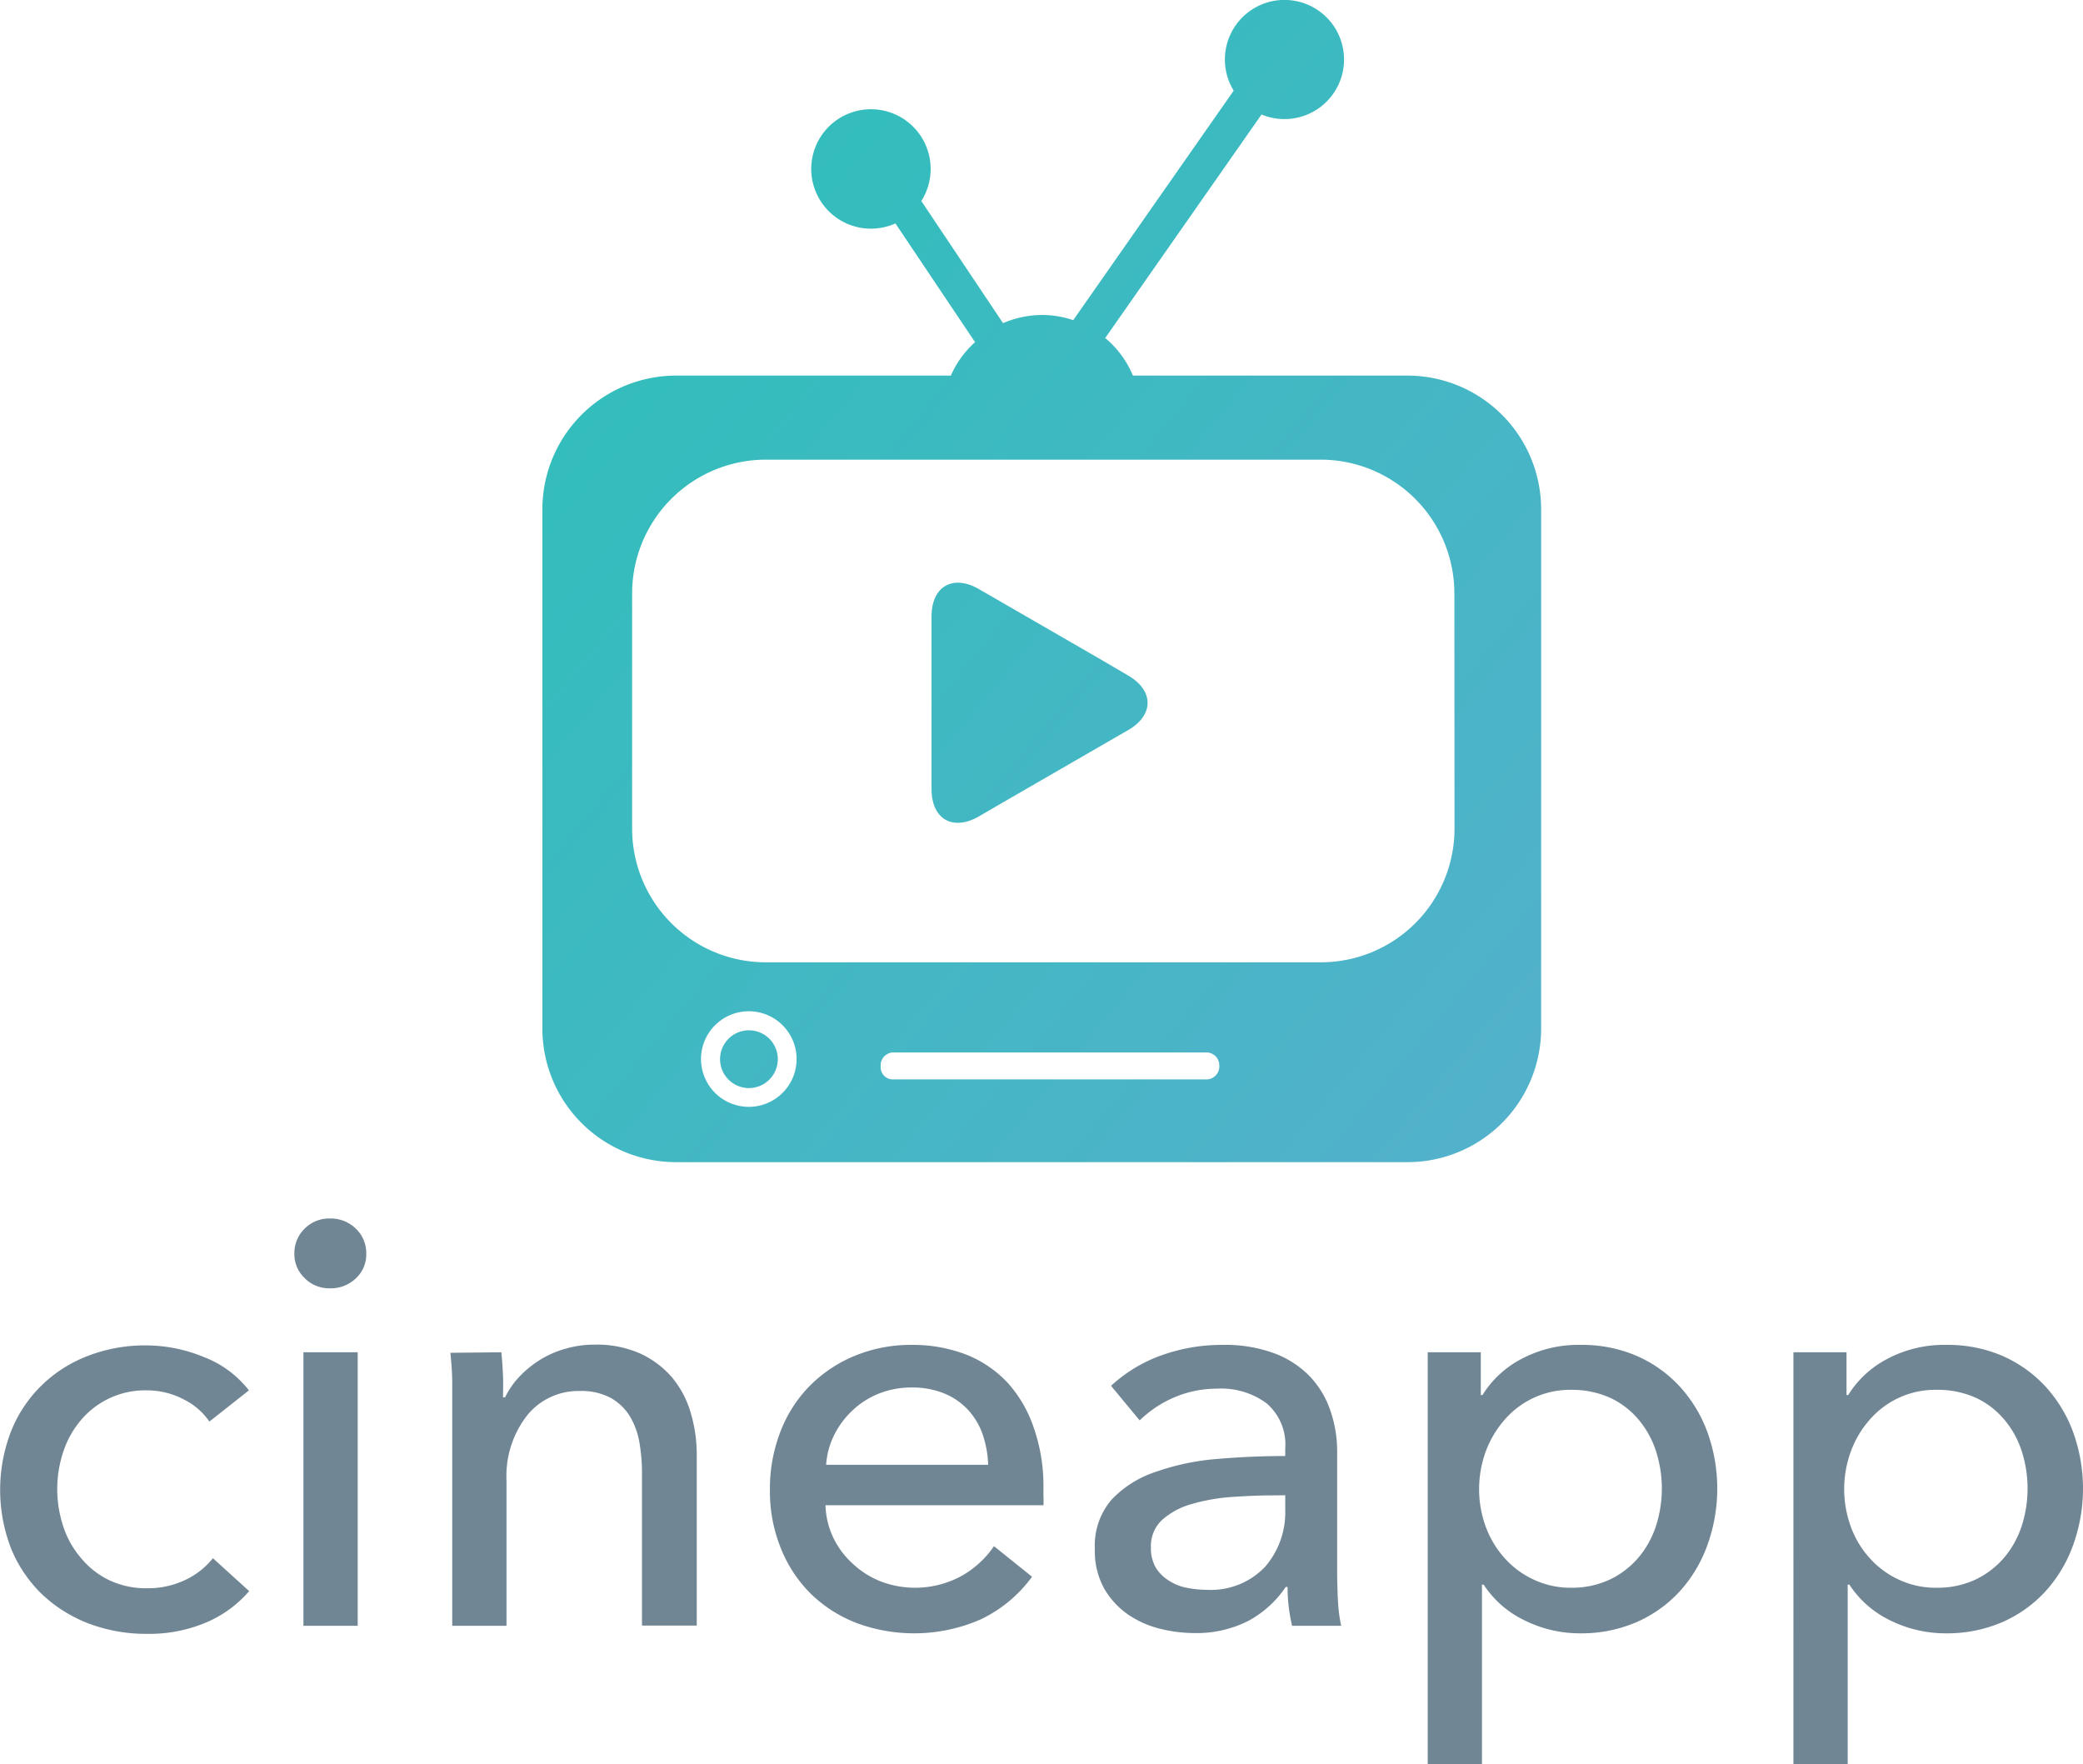 <svg xmlns="http://www.w3.org/2000/svg" xmlns:xlink="http://www.w3.org/1999/xlink" viewBox="0 0 160.84 136.22"><defs><style>.cls-1{fill:url(#linear-gradient);}.cls-2{fill:url(#linear-gradient-2);}.cls-3{fill:url(#linear-gradient-3);}.cls-4{fill:#718695;}</style><linearGradient id="linear-gradient" x1="127.31" y1="88.58" x2="45.81" y2="20.92" gradientUnits="userSpaceOnUse"><stop offset="0" stop-color="#56b0cd"/><stop offset="1" stop-color="#31bebb"/></linearGradient><linearGradient id="linear-gradient-2" x1="123.2" y1="93.52" x2="41.7" y2="25.87" xlink:href="#linear-gradient"/><linearGradient id="linear-gradient-3" x1="102.3" y1="118.7" x2="20.81" y2="51.04" xlink:href="#linear-gradient"/></defs><title>Artboard 3</title><g id="Layer_2" data-name="Layer 2"><path class="cls-1" d="M108.66,29H87.48a7.52,7.52,0,0,0-2.14-2.9L97.41,8.84A4.6,4.6,0,1,0,95.26,7L82.87,24.72a7.49,7.49,0,0,0-2.42-.4,7.71,7.71,0,0,0-3,.63h0l-6.31-9.43a4.61,4.61,0,1,0-2,1.73l6.15,9.17h0A7.49,7.49,0,0,0,73.42,29H52.18a10.33,10.33,0,0,0-10.3,10.3V79.44a10.32,10.32,0,0,0,10.3,10.29h56.48A10.32,10.32,0,0,0,119,79.44V39.3A10.33,10.33,0,0,0,108.66,29ZM57.83,85.46a3.69,3.69,0,1,1,3.68-3.68A3.69,3.69,0,0,1,57.83,85.46ZM94.15,82.4a1,1,0,0,1-.94.94H69A.94.94,0,0,1,68,82.4v-.2a1,1,0,0,1,.94-.94H93.21a1,1,0,0,1,.94.94ZM112.31,64A10.32,10.32,0,0,1,102,74.3H59.11A10.32,10.32,0,0,1,48.81,64V45.79a10.33,10.33,0,0,1,10.3-10.3H102a10.33,10.33,0,0,1,10.3,10.3Z"/><path class="cls-2" d="M87.1,52.15,85,50.92l-7.29-4.21-2.13-1.23c-2-1.15-3.65-.21-3.65,2.11V60.93c0,2.32,1.64,3.26,3.65,2.11l2.13-1.24L85,57.59l2.13-1.23C89.11,55.21,89.11,53.31,87.1,52.15Z"/><path class="cls-3" d="M57.83,79.55a2.23,2.23,0,1,0,2.23,2.23A2.23,2.23,0,0,0,57.83,79.55Z"/><path class="cls-4" d="M16.17,109.76a5.23,5.23,0,0,0-2-1.72,6.12,6.12,0,0,0-2.85-.69,6.47,6.47,0,0,0-5.07,2.3,7.24,7.24,0,0,0-1.36,2.43,9.15,9.15,0,0,0,0,5.79,7.09,7.09,0,0,0,1.36,2.42A6.45,6.45,0,0,0,8.42,122a6.62,6.62,0,0,0,2.94.63,6.68,6.68,0,0,0,2.92-.63,6,6,0,0,0,2.16-1.69l2.8,2.54a9,9,0,0,1-3.34,2.43,11.28,11.28,0,0,1-4.54.87,12.48,12.48,0,0,1-4.52-.8,10.93,10.93,0,0,1-3.59-2.25,10.39,10.39,0,0,1-2.38-3.5,12.55,12.55,0,0,1,0-9.13,10.24,10.24,0,0,1,2.36-3.52,10.47,10.47,0,0,1,3.58-2.27,12.21,12.21,0,0,1,4.48-.8,11.64,11.64,0,0,1,4.43.89,8.05,8.05,0,0,1,3.5,2.58Z"/><path class="cls-4" d="M28.28,96.8a2.49,2.49,0,0,1-.81,1.91,2.78,2.78,0,0,1-2,.76,2.65,2.65,0,0,1-1.94-.78,2.55,2.55,0,0,1-.8-1.89,2.62,2.62,0,0,1,.8-1.94,2.65,2.65,0,0,1,1.94-.78,2.76,2.76,0,0,1,2,.78A2.59,2.59,0,0,1,28.28,96.8Zm-.66,28.73H23.43V104.41h4.19Z"/><path class="cls-4" d="M38.71,104.41c.06.54.1,1.14.13,1.81s0,1.22,0,1.67H39a6.3,6.3,0,0,1,1.09-1.58A8,8,0,0,1,41.69,105a7.55,7.55,0,0,1,2-.87,7.8,7.8,0,0,1,2.23-.31,8.25,8.25,0,0,1,3.52.69,7.19,7.19,0,0,1,2.45,1.84,7.56,7.56,0,0,1,1.44,2.72,11.28,11.28,0,0,1,.47,3.34v13.1H49.57V113.81a13.81,13.81,0,0,0-.2-2.45,5.81,5.81,0,0,0-.73-2,4.09,4.09,0,0,0-1.47-1.42,4.78,4.78,0,0,0-2.41-.54,5.07,5.07,0,0,0-4.07,1.9,7.6,7.6,0,0,0-1.58,5v11.23H34.92V109c0-.57,0-1.29,0-2.18s-.08-1.68-.14-2.37Z"/><path class="cls-4" d="M80.57,114.79v.72a5.74,5.74,0,0,1,0,.71H63.74a6.29,6.29,0,0,0,.6,2.5,6.55,6.55,0,0,0,1.49,2A6.79,6.79,0,0,0,68,122.1a7.49,7.49,0,0,0,6.3-.45,7.47,7.47,0,0,0,2.45-2.27l2.94,2.36a10.43,10.43,0,0,1-4,3.31,12.81,12.81,0,0,1-9.56.26,10.52,10.52,0,0,1-3.52-2.25,10.37,10.37,0,0,1-2.31-3.5,11.69,11.69,0,0,1-.85-4.54,12.17,12.17,0,0,1,.83-4.53,10.23,10.23,0,0,1,2.3-3.54,10.49,10.49,0,0,1,3.48-2.29,11.28,11.28,0,0,1,4.33-.82,11.44,11.44,0,0,1,4.22.75,8.82,8.82,0,0,1,3.21,2.19,9.85,9.85,0,0,1,2,3.45A13.56,13.56,0,0,1,80.57,114.79ZM76.3,113.1a8.09,8.09,0,0,0-.42-2.34,5.42,5.42,0,0,0-1.12-1.89,5.18,5.18,0,0,0-1.82-1.27,6.53,6.53,0,0,0-2.56-.47,6.76,6.76,0,0,0-2.52.47,6.39,6.39,0,0,0-2,1.27,6.55,6.55,0,0,0-1.43,1.89,6.09,6.09,0,0,0-.64,2.34Z"/><path class="cls-4" d="M99.24,111.85a4.19,4.19,0,0,0-1.43-3.49A5.87,5.87,0,0,0,94,107.22a8.36,8.36,0,0,0-3.37.69A8.7,8.7,0,0,0,88,109.67L85.79,107a11.31,11.31,0,0,1,3.8-2.32,13.75,13.75,0,0,1,4.84-.84,10.92,10.92,0,0,1,3.94.64,7.49,7.49,0,0,1,2.74,1.76,7.14,7.14,0,0,1,1.6,2.63,9.6,9.6,0,0,1,.54,3.25v9.22q0,1.06.06,2.25a12,12,0,0,0,.25,1.94H99.77a13.05,13.05,0,0,1-.35-3h-.14a8.14,8.14,0,0,1-2.91,2.63,8.85,8.85,0,0,1-4.17.93,11.11,11.11,0,0,1-2.61-.33,7.63,7.63,0,0,1-2.47-1.09,6.28,6.28,0,0,1-1.85-2,5.94,5.94,0,0,1-.73-3.07,5.43,5.43,0,0,1,1.29-3.81,8.22,8.22,0,0,1,3.39-2.14,18.7,18.7,0,0,1,4.72-1c1.75-.15,3.52-.23,5.3-.23Zm-1,3.61c-1,0-2.11.05-3.23.13a14.66,14.66,0,0,0-3,.54,5.76,5.76,0,0,0-2.25,1.2,2.73,2.73,0,0,0-.89,2.14,3,3,0,0,0,.37,1.56,3.08,3.08,0,0,0,1,1,3.82,3.82,0,0,0,1.38.56,7.93,7.93,0,0,0,1.56.16A5.78,5.78,0,0,0,97.66,121a6.42,6.42,0,0,0,1.58-4.44v-1.11Z"/><path class="cls-4" d="M114.43,136.22h-4.19V104.41h4.1v3.3h.13a7.78,7.78,0,0,1,3-2.78,9.34,9.34,0,0,1,4.6-1.09,10.66,10.66,0,0,1,4.29.84,9.9,9.9,0,0,1,3.33,2.36,10.61,10.61,0,0,1,2.15,3.54,12.86,12.86,0,0,1,0,8.71,10.67,10.67,0,0,1-2.13,3.57,9.89,9.89,0,0,1-3.33,2.38,10.7,10.7,0,0,1-4.4.87,9.58,9.58,0,0,1-4.26-1,7.8,7.8,0,0,1-3.16-2.76h-.13Zm13.89-21.29a9.43,9.43,0,0,0-.44-2.85,7.21,7.21,0,0,0-1.34-2.45,6.38,6.38,0,0,0-2.2-1.7,7.16,7.16,0,0,0-3-.62,6.68,6.68,0,0,0-5.17,2.32,7.83,7.83,0,0,0-1.45,2.45,8.47,8.47,0,0,0,0,5.79,7.47,7.47,0,0,0,1.45,2.42,6.82,6.82,0,0,0,2.25,1.67,6.65,6.65,0,0,0,2.92.63,6.88,6.88,0,0,0,3-.65,6.66,6.66,0,0,0,2.2-1.71,7.3,7.3,0,0,0,1.34-2.45A9.43,9.43,0,0,0,128.32,114.93Z"/><path class="cls-4" d="M142.67,136.22h-4.19V104.41h4.1v3.3h.13a7.78,7.78,0,0,1,3-2.78,9.34,9.34,0,0,1,4.6-1.09,10.66,10.66,0,0,1,4.29.84,10,10,0,0,1,3.33,2.36,10.61,10.61,0,0,1,2.15,3.54,12.86,12.86,0,0,1,0,8.71,10.67,10.67,0,0,1-2.13,3.57,9.89,9.89,0,0,1-3.33,2.38,10.73,10.73,0,0,1-4.4.87,9.65,9.65,0,0,1-4.27-1,7.83,7.83,0,0,1-3.15-2.76h-.13Zm13.89-21.29a9.43,9.43,0,0,0-.44-2.85,7.21,7.21,0,0,0-1.34-2.45,6.38,6.38,0,0,0-2.2-1.7,7.16,7.16,0,0,0-3.05-.62,6.68,6.68,0,0,0-5.17,2.32,7.64,7.64,0,0,0-1.45,2.45,8.47,8.47,0,0,0,0,5.79,7.3,7.3,0,0,0,1.45,2.42,6.82,6.82,0,0,0,2.25,1.67,6.65,6.65,0,0,0,2.92.63,6.88,6.88,0,0,0,3.05-.65,6.66,6.66,0,0,0,2.2-1.71,7.3,7.3,0,0,0,1.34-2.45A9.43,9.43,0,0,0,156.56,114.93Z"/></g></svg>
